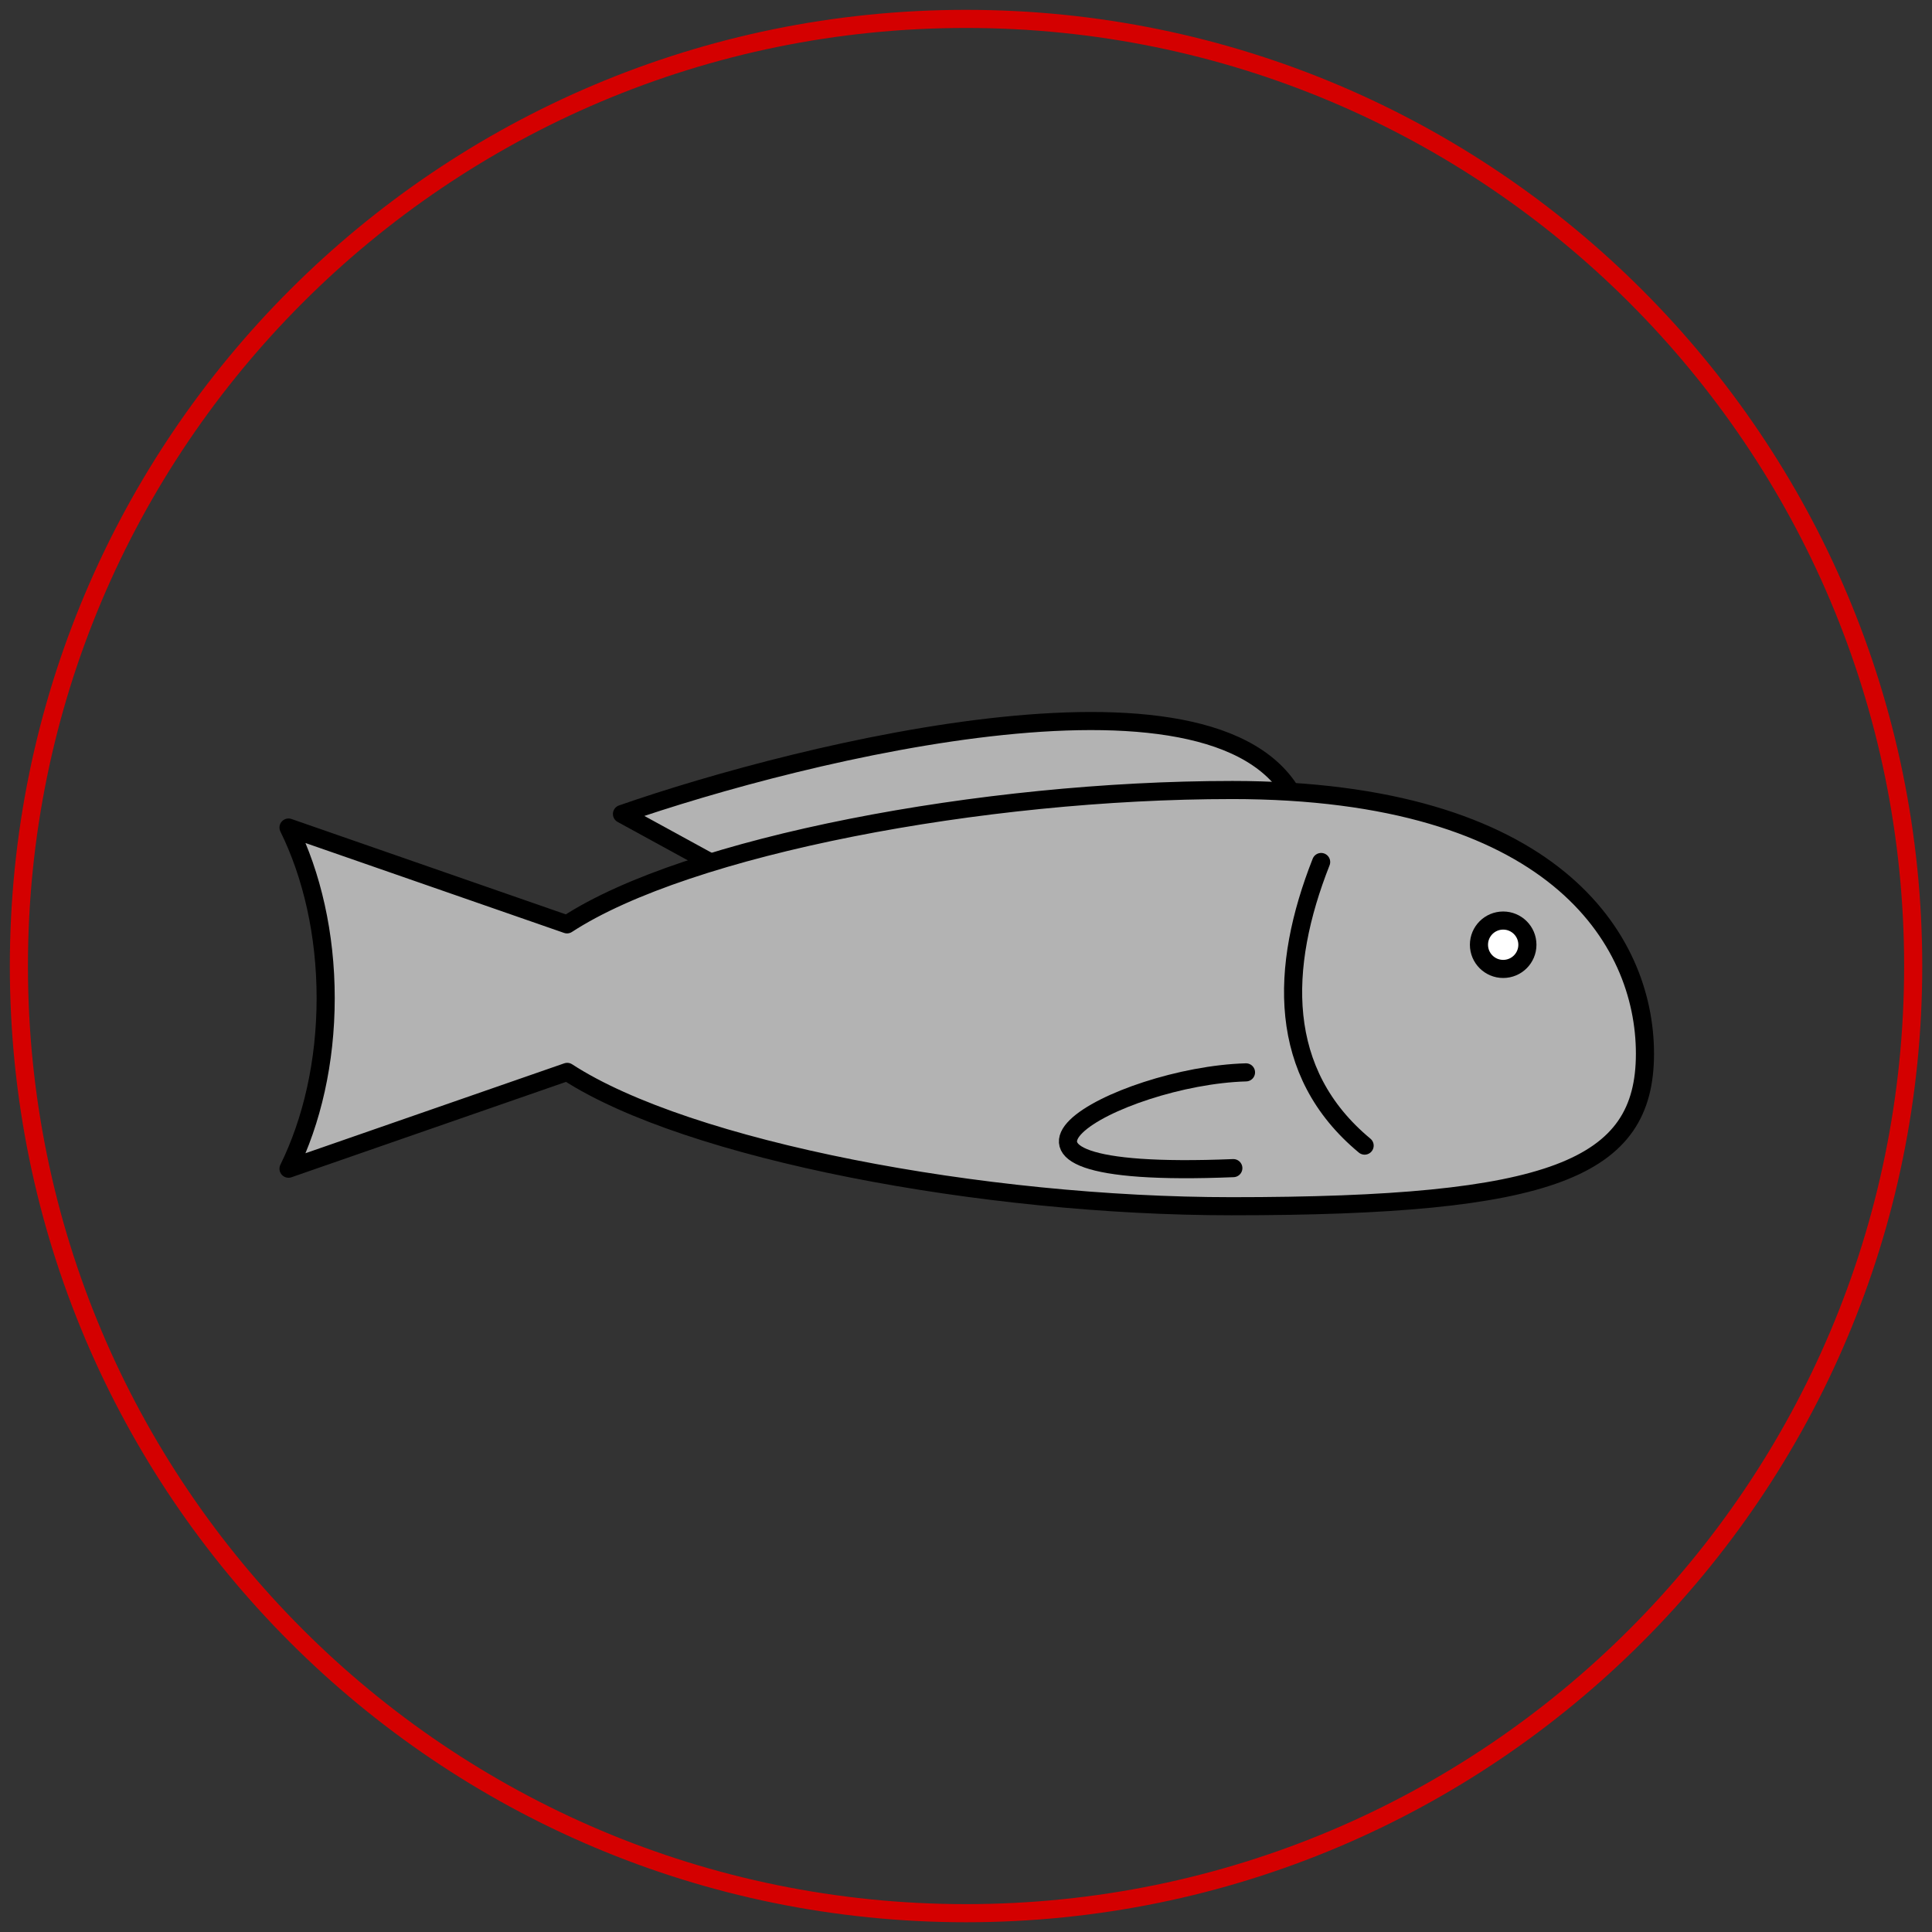 <?xml version="1.0" encoding="UTF-8" standalone="no"?>
<!-- Created with Inkscape (http://www.inkscape.org/) -->

<svg
   xmlns:dc="http://purl.org/dc/elements/1.1/"
   xmlns:cc="http://creativecommons.org/ns#"
   xmlns:rdf="http://www.w3.org/1999/02/22-rdf-syntax-ns#"
   xmlns:svg="http://www.w3.org/2000/svg"
   xmlns="http://www.w3.org/2000/svg"
   xmlns:sodipodi="http://sodipodi.sourceforge.net/DTD/sodipodi-0.dtd"
   xmlns:inkscape="http://www.inkscape.org/namespaces/inkscape"
   width="128"
   height="128"
   id="svg2"
   version="1.1"
   inkscape:version="0.48.0 r9654"
   sodipodi:docname="fish.svg">
  <rect width="100%" height="100%" fill="#333333" stroke="none"/>
  <defs
     id="defs4" />
  <sodipodi:namedview
     id="base"
     pagecolor="#ffffff"
     bordercolor="#666666"
     borderopacity="1.0"
     inkscape:pageopacity="0.0"
     inkscape:pageshadow="2"
     inkscape:zoom="6.2734375"
     inkscape:cx="64.956412"
     inkscape:cy="64"
     inkscape:document-units="px"
     inkscape:current-layer="layer1"
     showgrid="false"
     inkscape:window-width="1680"
     inkscape:window-height="993"
     inkscape:window-x="0"
     inkscape:window-y="33"
     inkscape:window-maximized="1">
    <inkscape:grid
       type="xygrid"
       id="grid2988"
       empspacing="5"
       visible="true"
       enabled="true"
       snapvisiblegridlinesonly="true" />
  </sodipodi:namedview>
  <g
     inkscape:label="Layer 1"
     inkscape:groupmode="layer"
     id="layer1"
     transform="translate(0,-924.362)">
    <path
       sodipodi:type="arc"
       style="fill:none;stroke:#d40000;stroke-width:1.273;stroke-linecap:round;stroke-linejoin:round;stroke-miterlimit:4;stroke-opacity:1;stroke-dasharray:none"
       id="path3815"
       sodipodi:cx="210.74307"
       sodipodi:cy="296.89435"
       sodipodi:rx="66.5438"
       sodipodi:ry="66.5438"
       d="m 277.287,296.894 c 0,36.751 -29.793,66.544 -66.544,66.544 -36.751,0 -66.544,-29.793 -66.544,-66.544 0,-36.751 29.793,-66.544 66.544,-66.544 36.751,0 66.544,29.793 66.544,66.544 z"
       transform="matrix(0.943,0,0,0.943,-134.728,708.394)" />
    <g
       id="g3782"
       transform="matrix(0.949,0,0,0.948,-202.764,684.506)"
       style="fill:#999999;stroke-width:1.265;stroke-miterlimit:4;stroke-dasharray:none">
      <path
         sodipodi:nodetypes="cccc"
         inkscape:connector-curvature="0"
         id="path3776"
         d="m 304.308,309.395 c -4.646,-11.356 -34.679,-3.871 -47.225,0.505 l 9.218,5.051 z"
         style="fill:#b3b3b3;stroke:#000000;stroke-width:1.265;stroke-linecap:round;stroke-linejoin:round;stroke-miterlimit:4;stroke-opacity:1;stroke-dasharray:none" />
      <path
         inkscape:connector-curvature="0"
         id="path2985"
         d="m 299.646,308.224 c -17.368,0 -37.983,3.895 -46.4,9.389 l -19.442,-6.766 c 1.629,3.312 2.593,7.44 2.593,11.921 0,4.481 -0.965,8.609 -2.593,11.921 l 19.455,-6.766 c 8.426,5.489 29.029,9.389 46.387,9.389 22.424,0 28.854,-2.629 28.854,-10.662 0,-8.033 -6.43,-18.427 -28.854,-18.427 z"
         style="fill:#b3b3b3;fill-opacity:1;stroke:#000000;stroke-width:1.265;stroke-linecap:round;stroke-linejoin:round;stroke-miterlimit:4;stroke-dasharray:none" />
      <path
         transform="matrix(0.558,0,0,0.558,152.321,156.4)"
         d="m 301.025,291.465 c 0,1.674 -1.357,3.03 -3.03,3.03 -1.674,0 -3.03,-1.357 -3.03,-3.03 0,-1.674 1.357,-3.03 3.03,-3.03 1.674,0 3.03,1.357 3.03,3.03 z"
         sodipodi:ry="3.0304577"
         sodipodi:rx="3.0304577"
         sodipodi:cy="291.46478"
         sodipodi:cx="297.995"
         id="path3002"
         style="fill:#ffffff;fill-opacity:1;stroke:#000000;stroke-width:2.267;stroke-linecap:round;stroke-linejoin:round;stroke-miterlimit:4;stroke-opacity:1;stroke-dasharray:none"
         sodipodi:type="arc" />
      <path
         sodipodi:nodetypes="cc"
         inkscape:connector-curvature="0"
         id="path3772"
         d="m 305.893,313.255 c -2.901,7.362 -3.105,14.721 3.036,19.821"
         style="fill:#b3b3b3;stroke:#000000;stroke-width:1.265;stroke-linecap:round;stroke-linejoin:round;stroke-miterlimit:4;stroke-opacity:1;stroke-dasharray:none" />
      <path
         inkscape:connector-curvature="0"
         id="path3774"
         d="m 300.647,327.957 c -8.965,0.253 -22.35,7.576 -0.884,6.692"
         style="fill:#b3b3b3;stroke:#000000;stroke-width:1.265;stroke-linecap:round;stroke-linejoin:round;stroke-miterlimit:4;stroke-opacity:1;stroke-dasharray:none" />
    </g>
  </g>
</svg>

